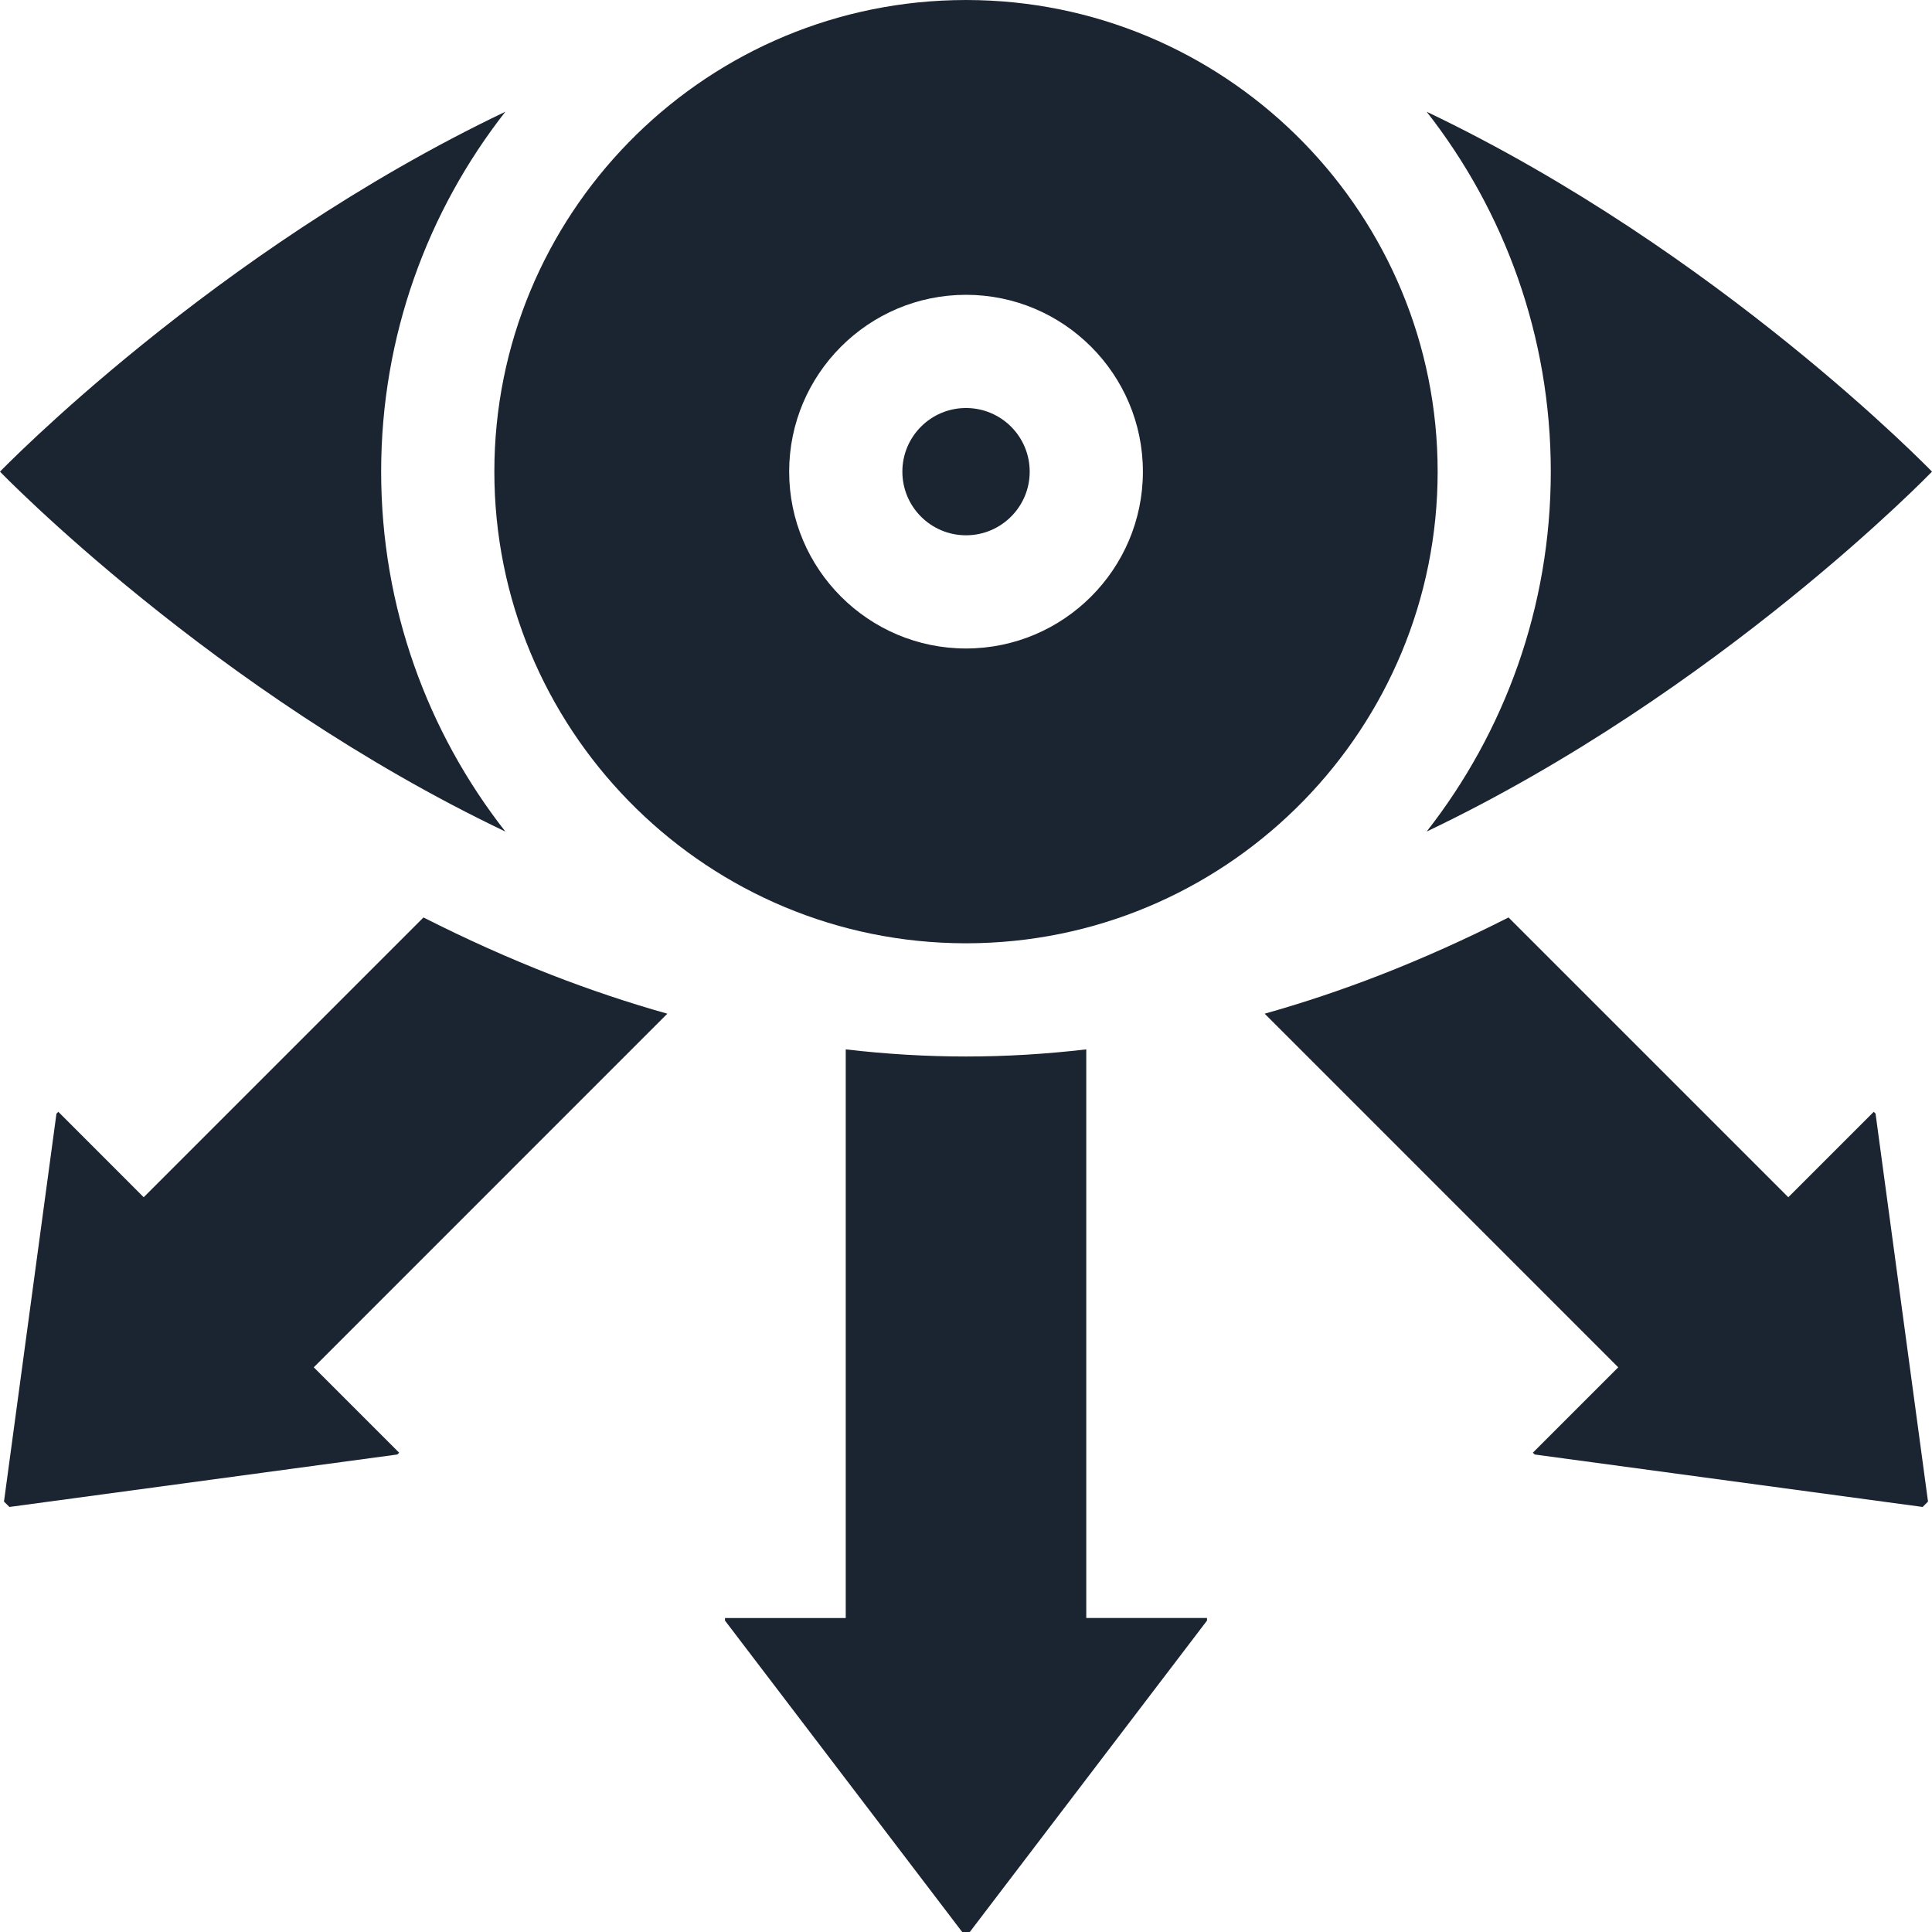 <svg width="32" height="32" viewBox="0 0 32 32" fill="none" xmlns="http://www.w3.org/2000/svg">
<g clip-path="url(#clip0_229_644)">
<path d="M15.791 15.621C15.857 15.622 15.923 15.624 15.989 15.624C15.993 15.624 15.997 15.624 16 15.624C16.004 15.624 16.008 15.624 16.012 15.624C16.078 15.624 16.144 15.622 16.21 15.621C20.421 15.51 23.812 12.049 23.812 7.812C23.812 3.575 20.421 0.114 16.21 0.003C16.14 0.002 16.07 0 16 0C15.93 0 15.861 0.002 15.791 0.003C11.58 0.114 8.188 3.575 8.188 7.812C8.188 12.049 11.58 15.51 15.791 15.621ZM16 4.883C17.616 4.883 18.93 6.197 18.93 7.812C18.93 9.427 17.616 10.741 16 10.741C14.385 10.741 13.071 9.427 13.071 7.812C13.071 6.197 14.385 4.883 16 4.883Z" fill="#1B2431"/>
<path d="M16 8.866C16.583 8.866 17.055 8.394 17.055 7.812C17.055 7.23 16.583 6.758 16 6.758C15.418 6.758 14.946 7.23 14.946 7.812C14.946 8.394 15.418 8.866 16 8.866Z" fill="#1B2431"/>
<path d="M8.37 13.773C7.082 12.128 6.313 10.058 6.313 7.812C6.313 5.566 7.082 3.496 8.37 1.851C3.526 4.161 0 7.812 0 7.812C0 7.812 3.526 11.463 8.37 13.773Z" fill="#1B2431"/>
<path d="M23.63 13.773C28.474 11.463 32 7.812 32 7.812C32 7.812 28.474 4.161 23.63 1.851C24.918 3.496 25.686 5.566 25.686 7.812C25.686 10.058 24.918 12.128 23.63 13.773Z" fill="#1B2431"/>
<path d="M31.035 18.415L29.62 19.83L24.986 15.196C24.278 15.555 23.567 15.874 22.856 16.151C22.22 16.398 21.583 16.611 20.947 16.79L26.803 22.647L25.389 24.061L25.419 24.091L31.845 24.96L31.934 24.871L31.065 18.445L31.035 18.415Z" fill="#1B2431"/>
<path d="M17.992 17.381C17.324 17.459 16.659 17.499 16 17.499C15.341 17.499 14.676 17.459 14.008 17.381V26.8H12.008V26.842L15.937 32H16.063L19.992 26.842V26.799H17.992V17.381H17.992Z" fill="#1B2431"/>
<path d="M9.144 16.151C8.433 15.874 7.722 15.555 7.014 15.196L2.38 19.83L0.966 18.415L0.935 18.446L0.066 24.871L0.156 24.96L6.581 24.091L6.611 24.061L5.197 22.647L11.053 16.79C10.417 16.611 9.781 16.398 9.144 16.151Z" fill="#1B2431"/>
</g>
<defs>
<clipPath id="clip0_229_644">
<rect width="32" height="32" fill="white"/>
</clipPath>
</defs>
</svg>
